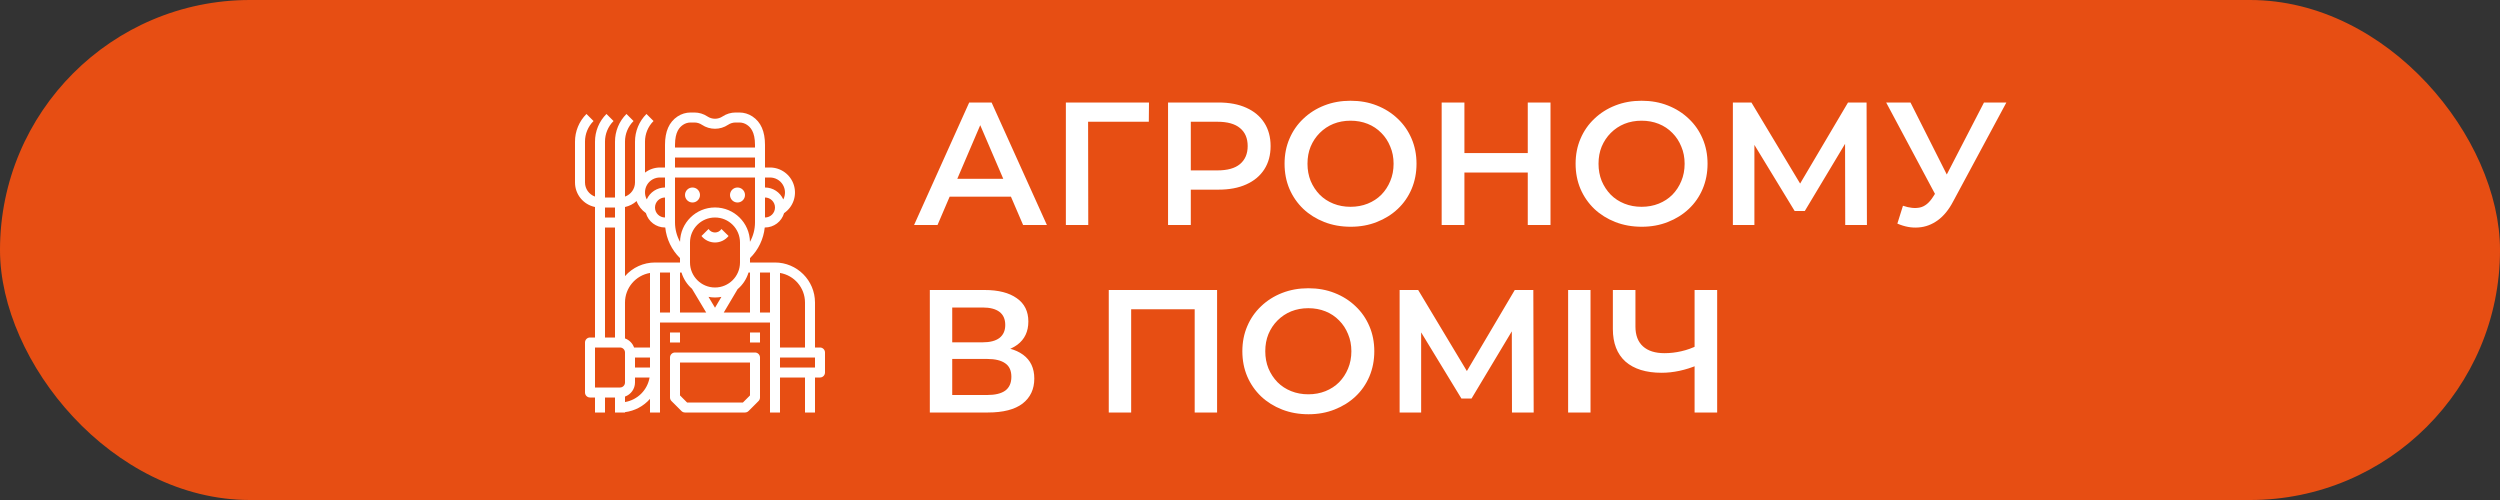<svg width="200" height="40" viewBox="0 0 200 40" fill="none" xmlns="http://www.w3.org/2000/svg">
<rect x="0" y="0" width="200" height="40" fill="#333333" stroke="none"/>
<rect width="200" height="40" rx="20" fill="#E74E13"/>
<path d="M55.4 15C55.068 15 54.8 15.269 54.8 15.6C54.8 15.931 55.068 16.2 55.4 16.2C55.731 16.2 56 15.931 56 15.6C56 15.269 55.731 15 55.4 15Z" fill="white"/>
<path d="M59 15C58.669 15 58.4 15.269 58.4 15.6C58.4 15.931 58.669 16.2 59 16.2C59.331 16.2 59.6 15.931 59.6 15.6C59.6 15.269 59.331 15 59 15Z" fill="white"/>
<path d="M53.6 26.6H54.4V27.4H53.6V26.6Z" fill="white"/>
<path d="M60 26.6H60.8V27.4H60V26.6Z" fill="white"/>
<path d="M53.6 31.8C53.6 31.906 53.642 32.008 53.717 32.083L54.517 32.883C54.592 32.958 54.694 33 54.8 33H59.6C59.706 33 59.808 32.958 59.883 32.883L60.683 32.083C60.758 32.008 60.8 31.906 60.8 31.8V28.6C60.8 28.379 60.621 28.2 60.4 28.2H54C53.779 28.2 53.6 28.379 53.6 28.6V31.8ZM54.4 29H60V31.634L59.434 32.2H54.966L54.4 31.634V29Z" fill="white"/>
<path d="M47.6 27H47.2C46.979 27 46.8 27.179 46.8 27.4V31.4C46.8 31.621 46.979 31.8 47.2 31.8H47.6V33H48.4V31.8H49.2V33H50V32.972C50.774 32.874 51.485 32.496 52 31.91V33H52.8V25.8H61.6V33H62.4V30.2H64.4V33H65.2V30.2H65.6C65.821 30.2 66 30.021 66 29.8V28.2C66 27.979 65.821 27.8 65.6 27.8H65.2V24.2C65.198 22.434 63.766 21.002 62 21H60V20.649C60.666 19.995 61.083 19.129 61.179 18.2H61.2C61.907 18.198 62.529 17.73 62.727 17.051C63.451 16.556 63.768 15.648 63.51 14.81C63.251 13.972 62.477 13.401 61.6 13.4H61.2V11.592C61.2 10.511 60.872 9.767 60.197 9.317C59.886 9.11 59.522 9 59.15 9H58.85C58.478 9 58.114 9.11 57.803 9.317C57.438 9.561 56.962 9.561 56.596 9.317C56.286 9.11 55.922 9 55.55 9H55.25C54.878 9 54.514 9.11 54.203 9.317C53.528 9.767 53.2 10.511 53.2 11.592V13.4H52.8C52.366 13.402 51.944 13.546 51.6 13.81V11.331C51.598 10.712 51.844 10.118 52.283 9.682L51.717 9.117C51.128 9.703 50.798 10.501 50.8 11.332V14.6C50.798 15.107 50.478 15.557 50 15.726V11.332C49.998 10.713 50.244 10.119 50.683 9.683L50.117 9.117C49.528 9.703 49.198 10.501 49.2 11.332V15.8H48.4V11.332C48.398 10.713 48.644 10.119 49.083 9.683L48.517 9.117C47.928 9.703 47.598 10.501 47.6 11.332V15.726C47.122 15.557 46.802 15.107 46.8 14.6V11.332C46.798 10.713 47.044 10.119 47.483 9.683L46.917 9.117C46.328 9.703 45.998 10.501 46 11.332V14.6C46.001 15.55 46.669 16.369 47.6 16.56V27ZM48.4 18.2H49.2V27H48.4V18.2ZM50.8 28.6H52V29.4H50.8V28.6ZM52 25.4V27.8H50.726C50.605 27.461 50.339 27.195 50 27.074V24.2C50.002 23.03 50.847 22.032 52 21.836V25.4ZM48 31H47.6V27.8H49.6C49.821 27.8 50 27.979 50 28.2V30.6C50 30.821 49.821 31 49.6 31H48ZM50 32.164V31.726C50.478 31.557 50.798 31.107 50.8 30.6V30.2H51.967C51.794 31.206 51.006 31.993 50 32.164ZM52.8 25V21.8H53.6V25H52.8ZM54.52 21.8C54.672 22.305 54.963 22.757 55.36 23.104L56.494 25H54.4V21.8H54.52ZM57.2 23C56.096 22.999 55.201 22.104 55.2 21V19.4C55.2 18.296 56.096 17.4 57.2 17.4C58.304 17.4 59.2 18.296 59.2 19.4V21C59.199 22.104 58.304 22.999 57.2 23ZM57.713 23.751L57.2 24.619L56.68 23.749C56.851 23.782 57.025 23.799 57.2 23.8C57.372 23.799 57.544 23.783 57.713 23.751ZM65.2 29.4H62.4V28.6H65.2V29.4ZM64.4 24.2V27.8H62.4V21.836C63.553 22.032 64.398 23.03 64.4 24.2ZM61.6 21.8V25H60.8V21.8H61.6ZM60 21.8V25H57.902L59.009 23.133C59.423 22.783 59.726 22.32 59.882 21.8H60ZM59.997 19.348C59.971 17.821 58.727 16.597 57.2 16.597C55.673 16.597 54.429 17.821 54.403 19.348C54.14 18.874 54.001 18.342 54 17.8V14.2H60.4V17.8C60.399 18.342 60.26 18.874 59.997 19.348ZM61.2 17.4V15.8C61.642 15.8 62 16.158 62 16.6C62 17.042 61.642 17.4 61.2 17.4ZM61.6 14.2C62.02 14.2 62.409 14.42 62.626 14.779C62.843 15.138 62.857 15.585 62.663 15.956C62.407 15.376 61.834 15.001 61.2 15V14.2H61.6ZM54.647 9.983C54.826 9.863 55.036 9.8 55.25 9.8H55.55C55.764 9.8 55.974 9.863 56.153 9.983C56.787 10.407 57.614 10.407 58.247 9.983C58.426 9.863 58.636 9.8 58.85 9.8H59.15C59.364 9.8 59.574 9.863 59.753 9.983C60.031 10.168 60.4 10.536 60.4 11.592V11.8H54V11.592C54 10.536 54.37 10.168 54.647 9.983ZM54 12.6H60.4V13.4H54V12.6ZM52.8 14.2H53.2V15C52.569 15.001 51.997 15.374 51.741 15.951C51.543 15.581 51.554 15.133 51.772 14.774C51.989 14.415 52.38 14.196 52.8 14.2ZM52.4 16.6C52.4 16.158 52.758 15.8 53.2 15.8V17.4C52.758 17.4 52.4 17.042 52.4 16.6ZM50.926 16.085C51.069 16.475 51.33 16.81 51.671 17.046C51.868 17.727 52.49 18.198 53.2 18.2H53.221C53.317 19.129 53.734 19.995 54.4 20.649V21H52.4C51.48 21.001 50.605 21.398 50 22.09V16.56C50.345 16.487 50.665 16.323 50.926 16.085V16.085ZM49.2 17.4H48.4V16.6H49.2V17.4Z" fill="white"/>
<path d="M56.684 18.32L56.116 18.88C56.38 19.208 56.779 19.399 57.2 19.399C57.621 19.399 58.02 19.208 58.285 18.88L57.716 18.32C57.602 18.494 57.408 18.6 57.2 18.6C56.992 18.6 56.798 18.494 56.684 18.32Z" fill="white"/>
<path d="M73.126 18L77.536 8.2H79.328L83.752 18H81.848L78.054 9.166H78.782L75.002 18H73.126ZM75.156 15.732L75.646 14.304H80.938L81.428 15.732H75.156ZM85.269 18V8.2H91.919L91.905 9.74H86.627L87.047 9.306L87.061 18H85.269ZM93.444 18V8.2H97.476C98.344 8.2 99.086 8.34 99.702 8.62C100.328 8.9 100.808 9.301 101.144 9.824C101.48 10.347 101.648 10.967 101.648 11.686C101.648 12.405 101.48 13.025 101.144 13.548C100.808 14.071 100.328 14.472 99.702 14.752C99.086 15.032 98.344 15.172 97.476 15.172H94.452L95.264 14.318V18H93.444ZM95.264 14.514L94.452 13.632H97.392C98.195 13.632 98.797 13.464 99.198 13.128C99.609 12.783 99.814 12.302 99.814 11.686C99.814 11.061 99.609 10.58 99.198 10.244C98.797 9.908 98.195 9.74 97.392 9.74H94.452L95.264 8.844V14.514ZM108.057 18.14C107.291 18.14 106.587 18.014 105.943 17.762C105.299 17.51 104.739 17.16 104.263 16.712C103.787 16.255 103.418 15.723 103.157 15.116C102.895 14.5 102.765 13.828 102.765 13.1C102.765 12.372 102.895 11.705 103.157 11.098C103.418 10.482 103.787 9.95 104.263 9.502C104.739 9.045 105.299 8.69 105.943 8.438C106.587 8.186 107.287 8.06 108.043 8.06C108.808 8.06 109.508 8.186 110.143 8.438C110.787 8.69 111.347 9.045 111.823 9.502C112.299 9.95 112.667 10.482 112.929 11.098C113.19 11.705 113.321 12.372 113.321 13.1C113.321 13.828 113.19 14.5 112.929 15.116C112.667 15.732 112.299 16.264 111.823 16.712C111.347 17.16 110.787 17.51 110.143 17.762C109.508 18.014 108.813 18.14 108.057 18.14ZM108.043 16.544C108.537 16.544 108.995 16.46 109.415 16.292C109.835 16.124 110.199 15.886 110.507 15.578C110.815 15.261 111.053 14.897 111.221 14.486C111.398 14.066 111.487 13.604 111.487 13.1C111.487 12.596 111.398 12.139 111.221 11.728C111.053 11.308 110.815 10.944 110.507 10.636C110.199 10.319 109.835 10.076 109.415 9.908C108.995 9.74 108.537 9.656 108.043 9.656C107.548 9.656 107.091 9.74 106.671 9.908C106.26 10.076 105.896 10.319 105.579 10.636C105.271 10.944 105.028 11.308 104.851 11.728C104.683 12.139 104.599 12.596 104.599 13.1C104.599 13.595 104.683 14.052 104.851 14.472C105.028 14.892 105.271 15.261 105.579 15.578C105.887 15.886 106.251 16.124 106.671 16.292C107.091 16.46 107.548 16.544 108.043 16.544ZM122.221 8.2H124.041V18H122.221V8.2ZM117.153 18H115.333V8.2H117.153V18ZM122.361 13.8H116.999V12.246H122.361V13.8ZM131.34 18.14C130.575 18.14 129.87 18.014 129.226 17.762C128.582 17.51 128.022 17.16 127.546 16.712C127.07 16.255 126.701 15.723 126.44 15.116C126.179 14.5 126.048 13.828 126.048 13.1C126.048 12.372 126.179 11.705 126.44 11.098C126.701 10.482 127.07 9.95 127.546 9.502C128.022 9.045 128.582 8.69 129.226 8.438C129.87 8.186 130.57 8.06 131.326 8.06C132.091 8.06 132.791 8.186 133.426 8.438C134.07 8.69 134.63 9.045 135.106 9.502C135.582 9.95 135.951 10.482 136.212 11.098C136.473 11.705 136.604 12.372 136.604 13.1C136.604 13.828 136.473 14.5 136.212 15.116C135.951 15.732 135.582 16.264 135.106 16.712C134.63 17.16 134.07 17.51 133.426 17.762C132.791 18.014 132.096 18.14 131.34 18.14ZM131.326 16.544C131.821 16.544 132.278 16.46 132.698 16.292C133.118 16.124 133.482 15.886 133.79 15.578C134.098 15.261 134.336 14.897 134.504 14.486C134.681 14.066 134.77 13.604 134.77 13.1C134.77 12.596 134.681 12.139 134.504 11.728C134.336 11.308 134.098 10.944 133.79 10.636C133.482 10.319 133.118 10.076 132.698 9.908C132.278 9.74 131.821 9.656 131.326 9.656C130.831 9.656 130.374 9.74 129.954 9.908C129.543 10.076 129.179 10.319 128.862 10.636C128.554 10.944 128.311 11.308 128.134 11.728C127.966 12.139 127.882 12.596 127.882 13.1C127.882 13.595 127.966 14.052 128.134 14.472C128.311 14.892 128.554 15.261 128.862 15.578C129.17 15.886 129.534 16.124 129.954 16.292C130.374 16.46 130.831 16.544 131.326 16.544ZM138.63 18V8.2H140.114L144.412 15.354H143.614L147.842 8.2H149.326L149.354 18H147.618L147.604 10.902H147.968L144.384 16.88H143.572L139.932 10.902H140.352V18H138.63ZM152.237 16.46C152.75 16.637 153.203 16.684 153.595 16.6C153.987 16.516 154.337 16.231 154.645 15.746L155.121 15.004L155.303 14.808L158.719 8.2H160.511L156.255 16.11C155.909 16.773 155.499 17.277 155.023 17.622C154.547 17.967 154.033 18.159 153.483 18.196C152.941 18.243 152.377 18.14 151.789 17.888L152.237 16.46ZM155.261 16.376L150.893 8.2H152.839L156.255 14.976L155.261 16.376ZM74.386 33V23.2H78.768C79.869 23.2 80.728 23.419 81.344 23.858C81.96 24.287 82.268 24.908 82.268 25.72C82.268 26.523 81.974 27.143 81.386 27.582C80.798 28.011 80.023 28.226 79.062 28.226L79.314 27.722C80.406 27.722 81.251 27.941 81.848 28.38C82.445 28.819 82.744 29.453 82.744 30.284C82.744 31.133 82.431 31.801 81.806 32.286C81.181 32.762 80.257 33 79.034 33H74.386ZM76.178 31.6H78.978C79.613 31.6 80.093 31.483 80.42 31.25C80.747 31.007 80.91 30.639 80.91 30.144C80.91 29.649 80.747 29.29 80.42 29.066C80.093 28.833 79.613 28.716 78.978 28.716H76.178V31.6ZM76.178 27.386H78.614C79.202 27.386 79.65 27.269 79.958 27.036C80.266 26.793 80.42 26.448 80.42 26C80.42 25.533 80.266 25.183 79.958 24.95C79.65 24.717 79.202 24.6 78.614 24.6H76.178V27.386ZM88.701 33V23.2H97.367V33H95.575V24.292L95.995 24.74H90.073L90.493 24.292V33H88.701ZM104.68 33.14C103.914 33.14 103.21 33.014 102.566 32.762C101.922 32.51 101.362 32.16 100.886 31.712C100.41 31.255 100.041 30.723 99.78 30.116C99.519 29.5 99.388 28.828 99.388 28.1C99.388 27.372 99.519 26.705 99.78 26.098C100.041 25.482 100.41 24.95 100.886 24.502C101.362 24.045 101.922 23.69 102.566 23.438C103.21 23.186 103.91 23.06 104.666 23.06C105.431 23.06 106.131 23.186 106.766 23.438C107.41 23.69 107.97 24.045 108.446 24.502C108.922 24.95 109.29 25.482 109.552 26.098C109.813 26.705 109.944 27.372 109.944 28.1C109.944 28.828 109.813 29.5 109.552 30.116C109.29 30.732 108.922 31.264 108.446 31.712C107.97 32.16 107.41 32.51 106.766 32.762C106.131 33.014 105.436 33.14 104.68 33.14ZM104.666 31.544C105.16 31.544 105.618 31.46 106.038 31.292C106.458 31.124 106.822 30.886 107.13 30.578C107.438 30.261 107.676 29.897 107.844 29.486C108.021 29.066 108.11 28.604 108.11 28.1C108.11 27.596 108.021 27.139 107.844 26.728C107.676 26.308 107.438 25.944 107.13 25.636C106.822 25.319 106.458 25.076 106.038 24.908C105.618 24.74 105.16 24.656 104.666 24.656C104.171 24.656 103.714 24.74 103.294 24.908C102.883 25.076 102.519 25.319 102.202 25.636C101.894 25.944 101.651 26.308 101.474 26.728C101.306 27.139 101.222 27.596 101.222 28.1C101.222 28.595 101.306 29.052 101.474 29.472C101.651 29.892 101.894 30.261 102.202 30.578C102.51 30.886 102.874 31.124 103.294 31.292C103.714 31.46 104.171 31.544 104.666 31.544ZM111.97 33V23.2H113.454L117.752 30.354H116.954L121.182 23.2H122.666L122.694 33H120.958L120.944 25.902H121.308L117.724 31.88H116.912L113.272 25.902H113.692V33H111.97ZM125.45 33V23.2H127.242V33H125.45ZM135.847 29.192C135.334 29.407 134.835 29.565 134.349 29.668C133.864 29.771 133.393 29.822 132.935 29.822C131.685 29.822 130.719 29.523 130.037 28.926C129.365 28.319 129.029 27.451 129.029 26.322V23.2H130.835V26.126C130.835 26.817 131.036 27.344 131.437 27.708C131.839 28.072 132.413 28.254 133.159 28.254C133.607 28.254 134.055 28.203 134.503 28.1C134.961 27.997 135.399 27.839 135.819 27.624L135.847 29.192ZM135.567 33V23.2H137.373V33H135.567Z" fill="white"/>
</svg>
